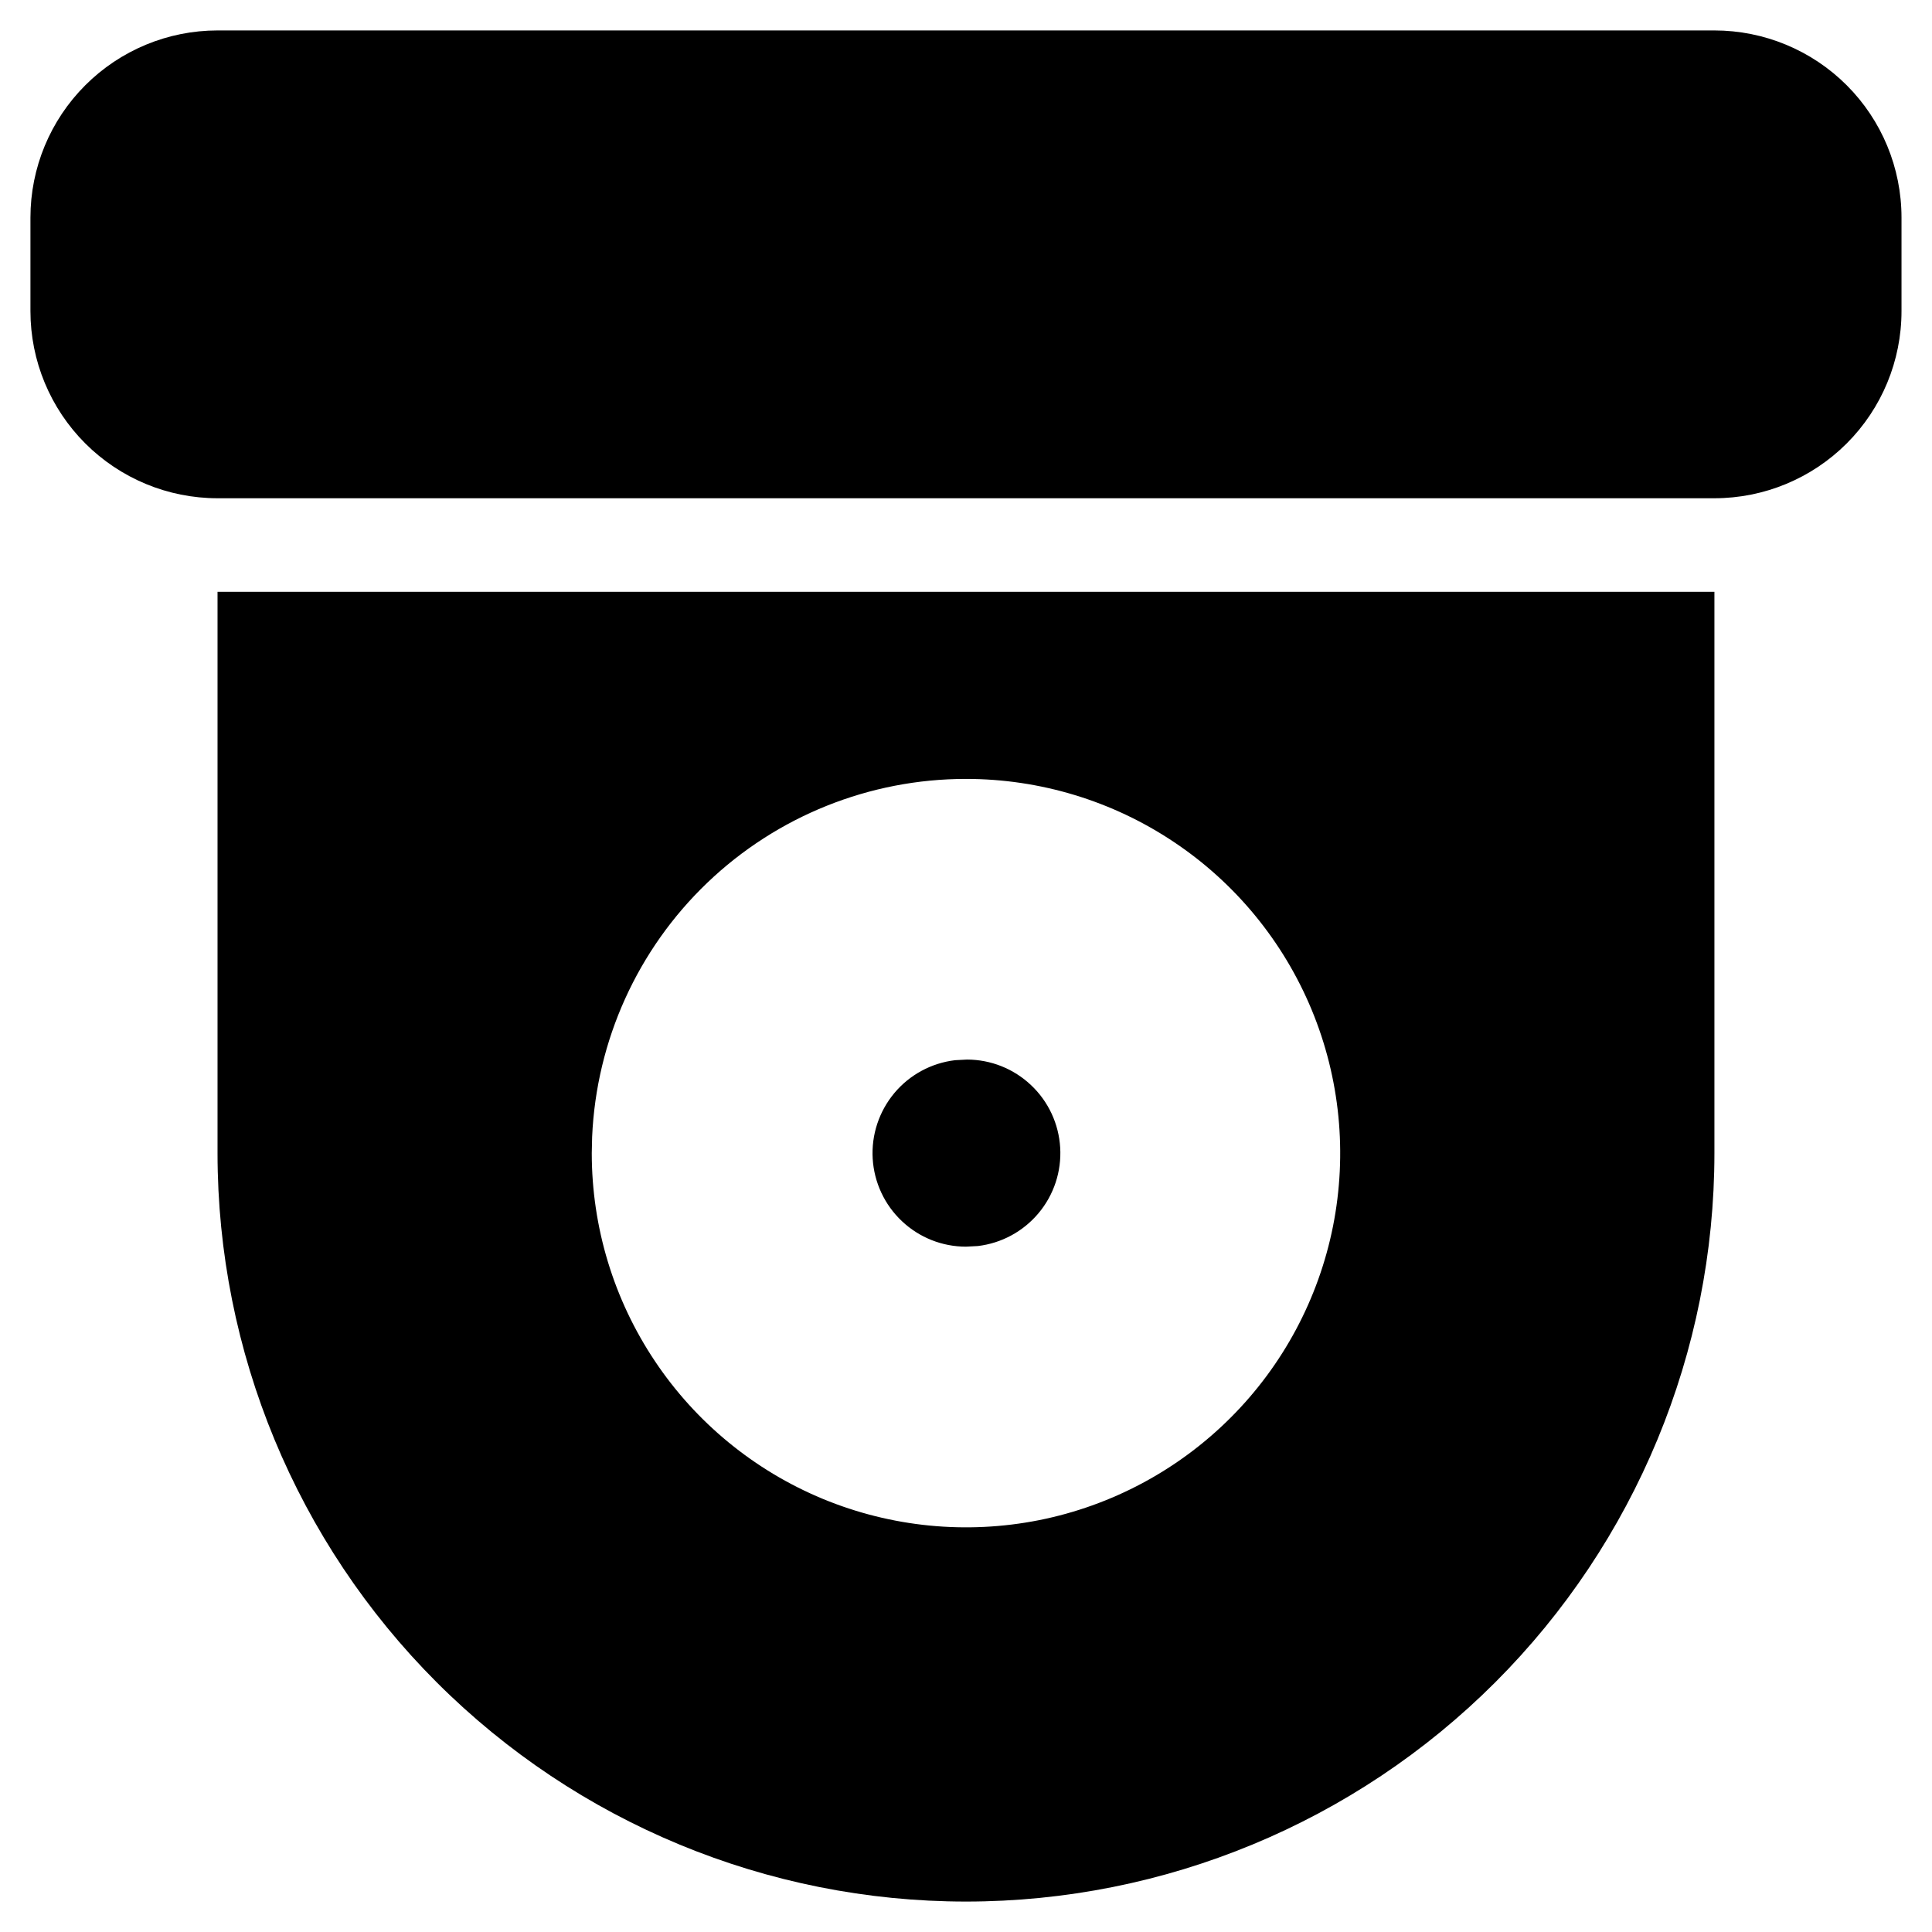 <svg width="37" height="37" viewBox="0 0 37 37" fill="none" xmlns="http://www.w3.org/2000/svg">
<path d="M32.833 11.334V22.084C32.833 25.885 31.323 29.531 28.635 32.219C25.947 34.907 22.301 36.417 18.5 36.417C14.698 36.417 11.053 34.907 8.364 32.219C5.676 29.531 4.166 25.885 4.166 22.084V11.334H32.833ZM18.5 14.917C16.653 14.917 14.878 15.63 13.544 16.907C12.21 18.184 11.421 19.927 11.34 21.772L11.333 22.084C11.333 23.501 11.753 24.887 12.541 26.065C13.328 27.244 14.448 28.162 15.757 28.705C17.067 29.247 18.508 29.389 19.898 29.113C21.288 28.836 22.565 28.153 23.567 27.151C24.57 26.149 25.252 24.872 25.529 23.482C25.805 22.091 25.663 20.651 25.121 19.341C24.578 18.031 23.66 16.912 22.481 16.125C21.303 15.337 19.917 14.917 18.5 14.917ZM18.518 20.292C18.974 20.292 19.413 20.467 19.745 20.781C20.078 21.094 20.277 21.523 20.304 21.979C20.331 22.434 20.183 22.883 19.89 23.233C19.596 23.584 19.181 23.809 18.727 23.863L18.5 23.875C18.043 23.875 17.604 23.7 17.272 23.386C16.94 23.073 16.74 22.644 16.713 22.189C16.686 21.733 16.835 21.284 17.128 20.933C17.421 20.583 17.837 20.358 18.29 20.304L18.518 20.292ZM0.583 5.958V4.167C0.583 3.216 0.961 2.305 1.633 1.633C2.305 0.961 3.216 0.583 4.166 0.583H32.833C33.783 0.583 34.695 0.961 35.367 1.633C36.039 2.305 36.416 3.216 36.416 4.167V5.958C36.416 6.909 36.039 7.82 35.367 8.492C34.695 9.164 33.783 9.542 32.833 9.542H4.166C3.216 9.542 2.305 9.164 1.633 8.492C0.961 7.82 0.583 6.909 0.583 5.958Z" fill="black"/>
</svg>

